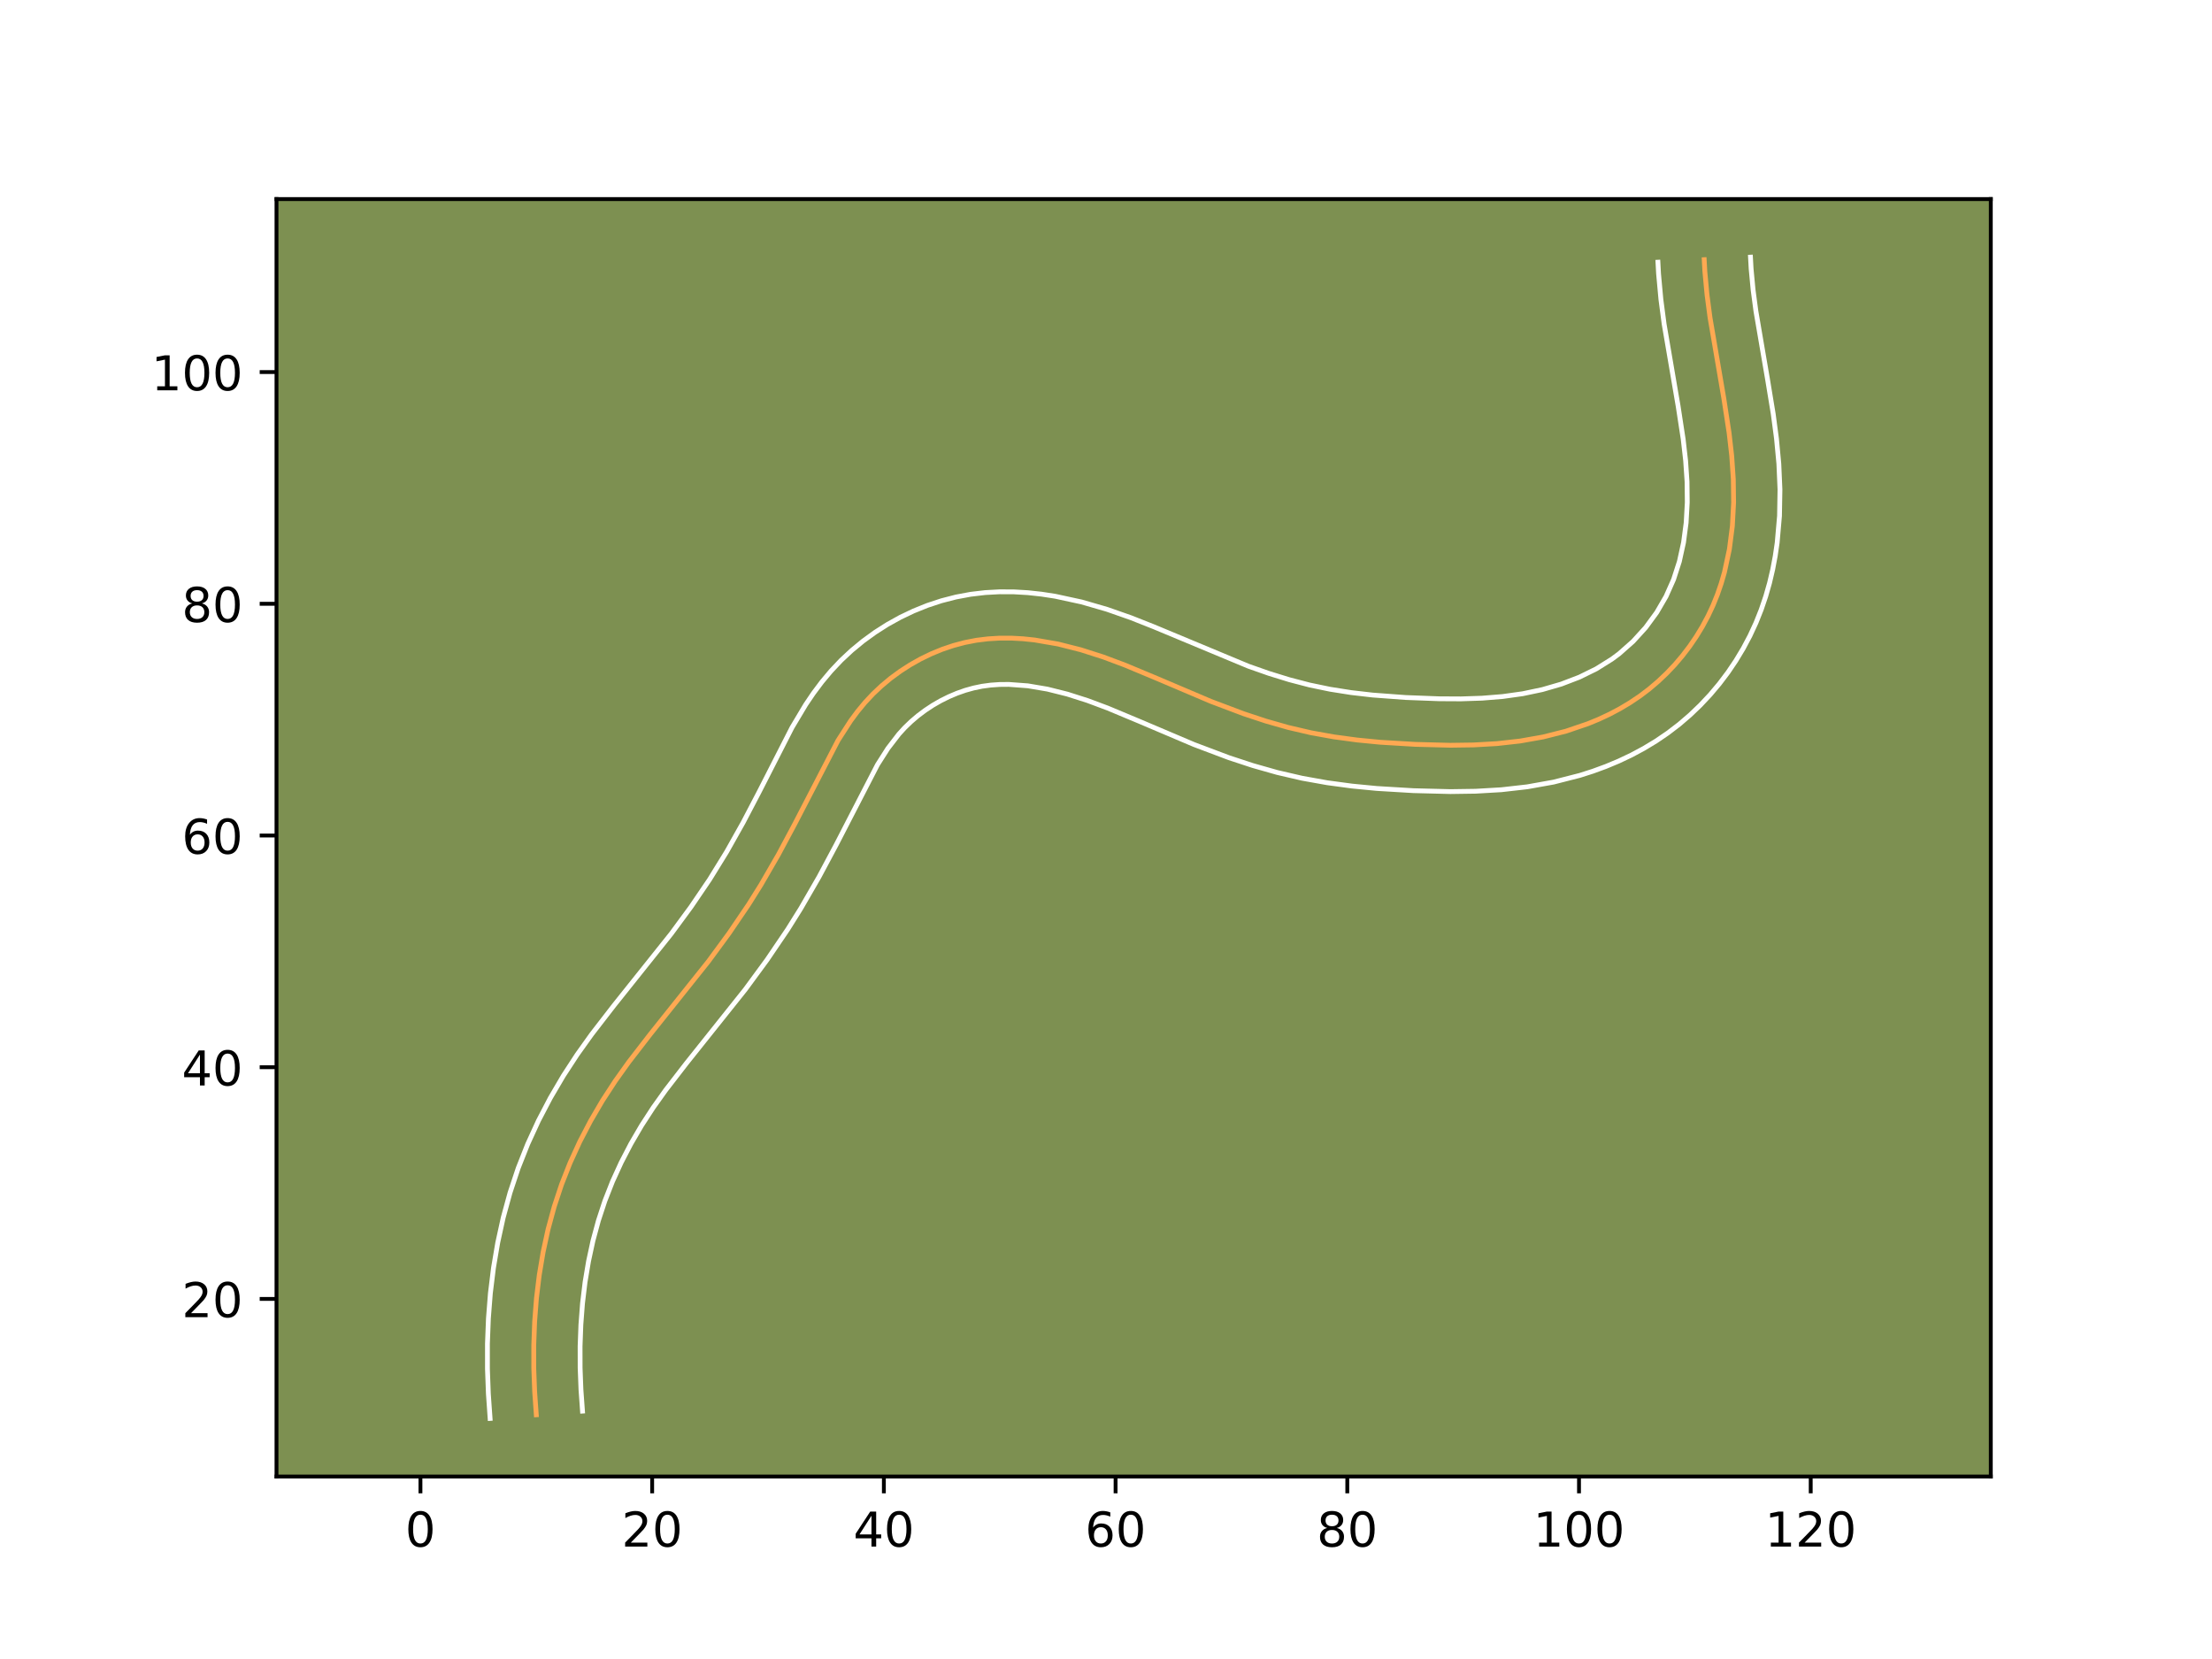 <?xml version="1.0" encoding="utf-8" standalone="no"?>
<!DOCTYPE svg PUBLIC "-//W3C//DTD SVG 1.1//EN"
  "http://www.w3.org/Graphics/SVG/1.1/DTD/svg11.dtd">
<!-- Created with matplotlib (https://matplotlib.org/) -->
<svg height="345.6pt" version="1.1" viewBox="0 0 460.8 345.6" width="460.8pt" xmlns="http://www.w3.org/2000/svg" xmlns:xlink="http://www.w3.org/1999/xlink">
 <defs>
  <style type="text/css">*{stroke-linecap:butt;stroke-linejoin:round;}</style>
 </defs>
 <g id="figure_1">
  <g id="patch_1">
   <path d="M 0 345.6 
L 460.8 345.6 
L 460.8 0 
L 0 0 
z
" style="fill:#ffffff;"/>
  </g>
  <g id="axes_1">
   <g id="patch_2">
    <path d="M 57.6 307.584 
L 414.72 307.584 
L 414.72 41.472 
L 57.6 41.472 
z
" style="fill:#7d9051;"/>
   </g>
   <g id="matplotlib.axis_1">
    <g id="xtick_1">
     <g id="line2d_1">
      <defs>
       <path d="M 0 0 
L 0 3.5 
" id="m1f614d759d" style="stroke:#000000;stroke-width:0.8;"/>
      </defs>
      <g>
       <use style="stroke:#000000;stroke-width:0.8;" x="87.586" xlink:href="#m1f614d759d" y="307.584"/>
      </g>
     </g>
     <g id="text_1">
      <!-- 0 -->
      <g transform="translate(84.405 322.182)scale(0.1 -0.1)">
       <defs>
        <path d="M 31.781 66.406 
Q 24.172 66.406 20.328 58.906 
Q 16.5 51.422 16.5 36.375 
Q 16.5 21.391 20.328 13.891 
Q 24.172 6.391 31.781 6.391 
Q 39.453 6.391 43.281 13.891 
Q 47.125 21.391 47.125 36.375 
Q 47.125 51.422 43.281 58.906 
Q 39.453 66.406 31.781 66.406 
z
M 31.781 74.219 
Q 44.047 74.219 50.516 64.516 
Q 56.984 54.828 56.984 36.375 
Q 56.984 17.969 50.516 8.266 
Q 44.047 -1.422 31.781 -1.422 
Q 19.531 -1.422 13.062 8.266 
Q 6.594 17.969 6.594 36.375 
Q 6.594 54.828 13.062 64.516 
Q 19.531 74.219 31.781 74.219 
z
" id="DejaVuSans-48"/>
       </defs>
       <use xlink:href="#DejaVuSans-48"/>
      </g>
     </g>
    </g>
    <g id="xtick_2">
     <g id="line2d_2">
      <g>
       <use style="stroke:#000000;stroke-width:0.8;" x="135.856" xlink:href="#m1f614d759d" y="307.584"/>
      </g>
     </g>
     <g id="text_2">
      <!-- 20 -->
      <g transform="translate(129.494 322.182)scale(0.1 -0.1)">
       <defs>
        <path d="M 19.188 8.297 
L 53.609 8.297 
L 53.609 0 
L 7.328 0 
L 7.328 8.297 
Q 12.938 14.109 22.625 23.891 
Q 32.328 33.688 34.812 36.531 
Q 39.547 41.844 41.422 45.531 
Q 43.312 49.219 43.312 52.781 
Q 43.312 58.594 39.234 62.25 
Q 35.156 65.922 28.609 65.922 
Q 23.969 65.922 18.812 64.312 
Q 13.672 62.703 7.812 59.422 
L 7.812 69.391 
Q 13.766 71.781 18.938 73 
Q 24.125 74.219 28.422 74.219 
Q 39.75 74.219 46.484 68.547 
Q 53.219 62.891 53.219 53.422 
Q 53.219 48.922 51.531 44.891 
Q 49.859 40.875 45.406 35.406 
Q 44.188 33.984 37.641 27.219 
Q 31.109 20.453 19.188 8.297 
z
" id="DejaVuSans-50"/>
       </defs>
       <use xlink:href="#DejaVuSans-50"/>
       <use x="63.623" xlink:href="#DejaVuSans-48"/>
      </g>
     </g>
    </g>
    <g id="xtick_3">
     <g id="line2d_3">
      <g>
       <use style="stroke:#000000;stroke-width:0.8;" x="184.126" xlink:href="#m1f614d759d" y="307.584"/>
      </g>
     </g>
     <g id="text_3">
      <!-- 40 -->
      <g transform="translate(177.763 322.182)scale(0.1 -0.1)">
       <defs>
        <path d="M 37.797 64.312 
L 12.891 25.391 
L 37.797 25.391 
z
M 35.203 72.906 
L 47.609 72.906 
L 47.609 25.391 
L 58.016 25.391 
L 58.016 17.188 
L 47.609 17.188 
L 47.609 0 
L 37.797 0 
L 37.797 17.188 
L 4.891 17.188 
L 4.891 26.703 
z
" id="DejaVuSans-52"/>
       </defs>
       <use xlink:href="#DejaVuSans-52"/>
       <use x="63.623" xlink:href="#DejaVuSans-48"/>
      </g>
     </g>
    </g>
    <g id="xtick_4">
     <g id="line2d_4">
      <g>
       <use style="stroke:#000000;stroke-width:0.8;" x="232.396" xlink:href="#m1f614d759d" y="307.584"/>
      </g>
     </g>
     <g id="text_4">
      <!-- 60 -->
      <g transform="translate(226.033 322.182)scale(0.1 -0.1)">
       <defs>
        <path d="M 33.016 40.375 
Q 26.375 40.375 22.484 35.828 
Q 18.609 31.297 18.609 23.391 
Q 18.609 15.531 22.484 10.953 
Q 26.375 6.391 33.016 6.391 
Q 39.656 6.391 43.531 10.953 
Q 47.406 15.531 47.406 23.391 
Q 47.406 31.297 43.531 35.828 
Q 39.656 40.375 33.016 40.375 
z
M 52.594 71.297 
L 52.594 62.312 
Q 48.875 64.062 45.094 64.984 
Q 41.312 65.922 37.594 65.922 
Q 27.828 65.922 22.672 59.328 
Q 17.531 52.734 16.797 39.406 
Q 19.672 43.656 24.016 45.922 
Q 28.375 48.188 33.594 48.188 
Q 44.578 48.188 50.953 41.516 
Q 57.328 34.859 57.328 23.391 
Q 57.328 12.156 50.688 5.359 
Q 44.047 -1.422 33.016 -1.422 
Q 20.359 -1.422 13.672 8.266 
Q 6.984 17.969 6.984 36.375 
Q 6.984 53.656 15.188 63.938 
Q 23.391 74.219 37.203 74.219 
Q 40.922 74.219 44.703 73.484 
Q 48.484 72.75 52.594 71.297 
z
" id="DejaVuSans-54"/>
       </defs>
       <use xlink:href="#DejaVuSans-54"/>
       <use x="63.623" xlink:href="#DejaVuSans-48"/>
      </g>
     </g>
    </g>
    <g id="xtick_5">
     <g id="line2d_5">
      <g>
       <use style="stroke:#000000;stroke-width:0.8;" x="280.665" xlink:href="#m1f614d759d" y="307.584"/>
      </g>
     </g>
     <g id="text_5">
      <!-- 80 -->
      <g transform="translate(274.303 322.182)scale(0.1 -0.1)">
       <defs>
        <path d="M 31.781 34.625 
Q 24.75 34.625 20.719 30.859 
Q 16.703 27.094 16.703 20.516 
Q 16.703 13.922 20.719 10.156 
Q 24.75 6.391 31.781 6.391 
Q 38.812 6.391 42.859 10.172 
Q 46.922 13.969 46.922 20.516 
Q 46.922 27.094 42.891 30.859 
Q 38.875 34.625 31.781 34.625 
z
M 21.922 38.812 
Q 15.578 40.375 12.031 44.719 
Q 8.5 49.078 8.5 55.328 
Q 8.5 64.062 14.719 69.141 
Q 20.953 74.219 31.781 74.219 
Q 42.672 74.219 48.875 69.141 
Q 55.078 64.062 55.078 55.328 
Q 55.078 49.078 51.531 44.719 
Q 48 40.375 41.703 38.812 
Q 48.828 37.156 52.797 32.312 
Q 56.781 27.484 56.781 20.516 
Q 56.781 9.906 50.312 4.234 
Q 43.844 -1.422 31.781 -1.422 
Q 19.734 -1.422 13.25 4.234 
Q 6.781 9.906 6.781 20.516 
Q 6.781 27.484 10.781 32.312 
Q 14.797 37.156 21.922 38.812 
z
M 18.312 54.391 
Q 18.312 48.734 21.844 45.562 
Q 25.391 42.391 31.781 42.391 
Q 38.141 42.391 41.719 45.562 
Q 45.312 48.734 45.312 54.391 
Q 45.312 60.062 41.719 63.234 
Q 38.141 66.406 31.781 66.406 
Q 25.391 66.406 21.844 63.234 
Q 18.312 60.062 18.312 54.391 
z
" id="DejaVuSans-56"/>
       </defs>
       <use xlink:href="#DejaVuSans-56"/>
       <use x="63.623" xlink:href="#DejaVuSans-48"/>
      </g>
     </g>
    </g>
    <g id="xtick_6">
     <g id="line2d_6">
      <g>
       <use style="stroke:#000000;stroke-width:0.8;" x="328.935" xlink:href="#m1f614d759d" y="307.584"/>
      </g>
     </g>
     <g id="text_6">
      <!-- 100 -->
      <g transform="translate(319.391 322.182)scale(0.1 -0.1)">
       <defs>
        <path d="M 12.406 8.297 
L 28.516 8.297 
L 28.516 63.922 
L 10.984 60.406 
L 10.984 69.391 
L 28.422 72.906 
L 38.281 72.906 
L 38.281 8.297 
L 54.391 8.297 
L 54.391 0 
L 12.406 0 
z
" id="DejaVuSans-49"/>
       </defs>
       <use xlink:href="#DejaVuSans-49"/>
       <use x="63.623" xlink:href="#DejaVuSans-48"/>
       <use x="127.246" xlink:href="#DejaVuSans-48"/>
      </g>
     </g>
    </g>
    <g id="xtick_7">
     <g id="line2d_7">
      <g>
       <use style="stroke:#000000;stroke-width:0.8;" x="377.205" xlink:href="#m1f614d759d" y="307.584"/>
      </g>
     </g>
     <g id="text_7">
      <!-- 120 -->
      <g transform="translate(367.661 322.182)scale(0.1 -0.1)">
       <use xlink:href="#DejaVuSans-49"/>
       <use x="63.623" xlink:href="#DejaVuSans-50"/>
       <use x="127.246" xlink:href="#DejaVuSans-48"/>
      </g>
     </g>
    </g>
   </g>
   <g id="matplotlib.axis_2">
    <g id="ytick_1">
     <g id="line2d_8">
      <defs>
       <path d="M 0 0 
L -3.5 0 
" id="m0858def6bc" style="stroke:#000000;stroke-width:0.8;"/>
      </defs>
      <g>
       <use style="stroke:#000000;stroke-width:0.8;" x="57.6" xlink:href="#m0858def6bc" y="270.59"/>
      </g>
     </g>
     <g id="text_8">
      <!-- 20 -->
      <g transform="translate(37.875 274.389)scale(0.1 -0.1)">
       <use xlink:href="#DejaVuSans-50"/>
       <use x="63.623" xlink:href="#DejaVuSans-48"/>
      </g>
     </g>
    </g>
    <g id="ytick_2">
     <g id="line2d_9">
      <g>
       <use style="stroke:#000000;stroke-width:0.8;" x="57.6" xlink:href="#m0858def6bc" y="222.32"/>
      </g>
     </g>
     <g id="text_9">
      <!-- 40 -->
      <g transform="translate(37.875 226.119)scale(0.1 -0.1)">
       <use xlink:href="#DejaVuSans-52"/>
       <use x="63.623" xlink:href="#DejaVuSans-48"/>
      </g>
     </g>
    </g>
    <g id="ytick_3">
     <g id="line2d_10">
      <g>
       <use style="stroke:#000000;stroke-width:0.8;" x="57.6" xlink:href="#m0858def6bc" y="174.05"/>
      </g>
     </g>
     <g id="text_10">
      <!-- 60 -->
      <g transform="translate(37.875 177.849)scale(0.1 -0.1)">
       <use xlink:href="#DejaVuSans-54"/>
       <use x="63.623" xlink:href="#DejaVuSans-48"/>
      </g>
     </g>
    </g>
    <g id="ytick_4">
     <g id="line2d_11">
      <g>
       <use style="stroke:#000000;stroke-width:0.8;" x="57.6" xlink:href="#m0858def6bc" y="125.78"/>
      </g>
     </g>
     <g id="text_11">
      <!-- 80 -->
      <g transform="translate(37.875 129.58)scale(0.1 -0.1)">
       <use xlink:href="#DejaVuSans-56"/>
       <use x="63.623" xlink:href="#DejaVuSans-48"/>
      </g>
     </g>
    </g>
    <g id="ytick_5">
     <g id="line2d_12">
      <g>
       <use style="stroke:#000000;stroke-width:0.8;" x="57.6" xlink:href="#m0858def6bc" y="77.511"/>
      </g>
     </g>
     <g id="text_12">
      <!-- 100 -->
      <g transform="translate(31.512 81.31)scale(0.1 -0.1)">
       <use xlink:href="#DejaVuSans-49"/>
       <use x="63.623" xlink:href="#DejaVuSans-48"/>
       <use x="127.246" xlink:href="#DejaVuSans-48"/>
      </g>
     </g>
    </g>
   </g>
   <g id="line2d_13">
    <path clip-path="url(#peed546ad66)" d="M 111.721 294.725 
L 111.378 289.905 
L 111.197 285.056 
L 111.193 280.188 
L 111.376 275.318 
L 111.753 270.455 
L 112.339 265.616 
L 113.145 260.813 
L 114.178 256.061 
L 115.455 251.369 
L 116.98 246.757 
L 118.764 242.231 
L 120.791 237.807 
L 123.043 233.49 
L 125.502 229.288 
L 128.155 225.214 
L 130.974 221.263 
L 135.424 215.504 
L 147.552 200.309 
L 151.867 194.435 
L 155.953 188.418 
L 158.521 184.315 
L 162.156 178.028 
L 165.59 171.605 
L 174.578 154.243 
L 177.204 150.162 
L 178.645 148.216 
L 180.189 146.351 
L 181.85 144.569 
L 183.631 142.89 
L 185.523 141.311 
L 187.514 139.849 
L 189.595 138.504 
L 191.755 137.288 
L 193.985 136.207 
L 196.27 135.268 
L 198.607 134.479 
L 200.979 133.849 
L 203.378 133.383 
L 205.797 133.084 
L 208.229 132.936 
L 210.669 132.934 
L 213.112 133.067 
L 215.552 133.323 
L 220.401 134.16 
L 225.172 135.367 
L 229.828 136.858 
L 234.379 138.562 
L 241.089 141.364 
L 252.259 146.112 
L 259.089 148.689 
L 263.706 150.215 
L 268.373 151.544 
L 273.094 152.645 
L 277.866 153.504 
L 282.676 154.153 
L 287.517 154.624 
L 294.811 155.063 
L 302.114 155.252 
L 306.977 155.184 
L 311.826 154.909 
L 316.655 154.371 
L 321.456 153.521 
L 326.205 152.322 
L 330.847 150.743 
L 333.11 149.807 
L 335.324 148.769 
L 337.484 147.623 
L 339.579 146.37 
L 341.606 145.006 
L 343.558 143.529 
L 345.427 141.941 
L 347.208 140.252 
L 348.9 138.468 
L 350.492 136.593 
L 351.986 134.638 
L 353.372 132.606 
L 354.648 130.504 
L 355.809 128.344 
L 356.85 126.126 
L 357.764 123.859 
L 358.558 121.552 
L 359.236 119.209 
L 360.262 114.432 
L 360.885 109.576 
L 361.143 104.689 
L 361.08 99.809 
L 360.747 94.96 
L 360.197 90.138 
L 359.094 82.936 
L 356.229 66.17 
L 355.597 61.357 
L 355.15 56.523 
L 355.018 54.095 
L 355.018 54.095 
" style="fill:none;stroke:#fea952;stroke-linecap:square;"/>
   </g>
   <g id="line2d_14">
    <path clip-path="url(#peed546ad66)" d="M 102.097 295.488 
L 101.735 290.347 
L 101.544 285.152 
L 101.542 279.92 
L 101.744 274.668 
L 102.157 269.394 
L 102.8 264.133 
L 103.687 258.879 
L 104.831 253.647 
L 106.249 248.463 
L 107.953 243.335 
L 109.936 238.325 
L 112.174 233.456 
L 114.652 228.715 
L 117.351 224.115 
L 120.239 219.687 
L 123.263 215.454 
L 127.899 209.457 
L 139.834 194.509 
L 143.955 188.904 
L 147.811 183.23 
L 151.4 177.408 
L 154.803 171.355 
L 158.085 165.086 
L 164.99 151.557 
L 167.838 146.793 
L 169.446 144.415 
L 171.209 142.06 
L 173.128 139.768 
L 175.226 137.546 
L 177.447 135.476 
L 179.808 133.531 
L 182.275 131.74 
L 184.858 130.092 
L 187.543 128.601 
L 190.317 127.277 
L 193.181 126.122 
L 196.129 125.148 
L 199.139 124.372 
L 202.193 123.802 
L 205.213 123.447 
L 208.22 123.283 
L 211.193 123.294 
L 214.118 123.465 
L 216.991 123.777 
L 219.831 124.214 
L 225.33 125.406 
L 230.591 126.93 
L 235.591 128.682 
L 240.357 130.568 
L 260.071 138.782 
L 264.329 140.278 
L 268.577 141.592 
L 272.803 142.696 
L 277.069 143.582 
L 281.457 144.274 
L 285.947 144.793 
L 292.837 145.304 
L 299.806 145.567 
L 304.317 145.591 
L 308.741 145.444 
L 313.035 145.097 
L 317.208 144.514 
L 321.303 143.652 
L 325.244 142.508 
L 329.012 141.066 
L 332.529 139.337 
L 335.782 137.307 
L 337.306 136.174 
L 340.204 133.608 
L 342.822 130.731 
L 345.12 127.594 
L 347.069 124.244 
L 348.636 120.718 
L 349.844 116.975 
L 350.713 113.014 
L 351.255 108.901 
L 351.489 104.66 
L 351.442 100.355 
L 351.146 95.968 
L 350.637 91.482 
L 349.582 84.585 
L 346.668 67.504 
L 345.994 62.346 
L 345.511 57.05 
L 345.378 54.622 
L 345.378 54.622 
" style="fill:none;stroke:#ffffff;stroke-linecap:square;"/>
   </g>
   <g id="line2d_15">
    <path clip-path="url(#peed546ad66)" d="M 121.345 293.961 
L 121.022 289.463 
L 120.851 284.96 
L 120.843 280.456 
L 121.008 275.968 
L 121.348 271.515 
L 121.878 267.099 
L 122.603 262.747 
L 123.525 258.474 
L 124.661 254.274 
L 126.008 250.178 
L 127.592 246.138 
L 129.409 242.159 
L 131.434 238.264 
L 133.654 234.46 
L 136.07 230.74 
L 138.684 227.072 
L 142.949 221.551 
L 155.269 206.109 
L 159.78 199.966 
L 164.095 193.605 
L 166.815 189.256 
L 170.625 182.661 
L 174.179 176.014 
L 182.797 159.307 
L 184.962 155.908 
L 187.251 152.934 
L 188.473 151.593 
L 189.815 150.303 
L 191.238 149.092 
L 192.754 147.957 
L 194.332 146.916 
L 195.967 145.975 
L 197.653 145.137 
L 199.36 144.414 
L 201.084 143.809 
L 202.819 143.326 
L 204.564 142.964 
L 206.38 142.72 
L 208.239 142.59 
L 210.145 142.574 
L 214.112 142.869 
L 218.197 143.559 
L 222.357 144.601 
L 226.535 145.933 
L 230.756 147.51 
L 237.251 150.223 
L 248.724 155.095 
L 255.973 157.827 
L 260.96 159.47 
L 266.066 160.919 
L 271.268 162.125 
L 276.474 163.057 
L 281.66 163.754 
L 286.809 164.252 
L 294.448 164.71 
L 302.152 164.905 
L 307.409 164.828 
L 312.757 164.518 
L 318.168 163.905 
L 323.645 162.924 
L 329.121 161.525 
L 331.844 160.653 
L 334.537 159.664 
L 337.209 158.547 
L 339.849 157.296 
L 342.438 155.908 
L 344.967 154.38 
L 347.43 152.705 
L 349.811 150.885 
L 352.07 148.946 
L 354.212 146.896 
L 356.257 144.718 
L 358.163 142.455 
L 359.963 140.076 
L 361.623 137.617 
L 363.152 135.074 
L 364.55 132.443 
L 365.802 129.739 
L 366.893 127.001 
L 367.832 124.236 
L 368.629 121.442 
L 369.282 118.654 
L 369.811 115.851 
L 370.22 113.048 
L 370.704 107.477 
L 370.8 101.967 
L 370.565 96.604 
L 370.075 91.366 
L 369.4 86.258 
L 368.186 78.865 
L 365.791 64.835 
L 365.2 60.368 
L 364.79 55.996 
L 364.657 53.568 
L 364.657 53.568 
" style="fill:none;stroke:#ffffff;stroke-linecap:square;"/>
   </g>
   <g id="patch_3">
    <path d="M 57.6 307.584 
L 57.6 41.472 
" style="fill:none;stroke:#000000;stroke-linecap:square;stroke-linejoin:miter;stroke-width:0.8;"/>
   </g>
   <g id="patch_4">
    <path d="M 414.72 307.584 
L 414.72 41.472 
" style="fill:none;stroke:#000000;stroke-linecap:square;stroke-linejoin:miter;stroke-width:0.8;"/>
   </g>
   <g id="patch_5">
    <path d="M 57.6 307.584 
L 414.72 307.584 
" style="fill:none;stroke:#000000;stroke-linecap:square;stroke-linejoin:miter;stroke-width:0.8;"/>
   </g>
   <g id="patch_6">
    <path d="M 57.6 41.472 
L 414.72 41.472 
" style="fill:none;stroke:#000000;stroke-linecap:square;stroke-linejoin:miter;stroke-width:0.8;"/>
   </g>
  </g>
 </g>
 <defs>
  <clipPath id="peed546ad66">
   <rect height="266.112" width="357.12" x="57.6" y="41.472"/>
  </clipPath>
 </defs>
</svg>
